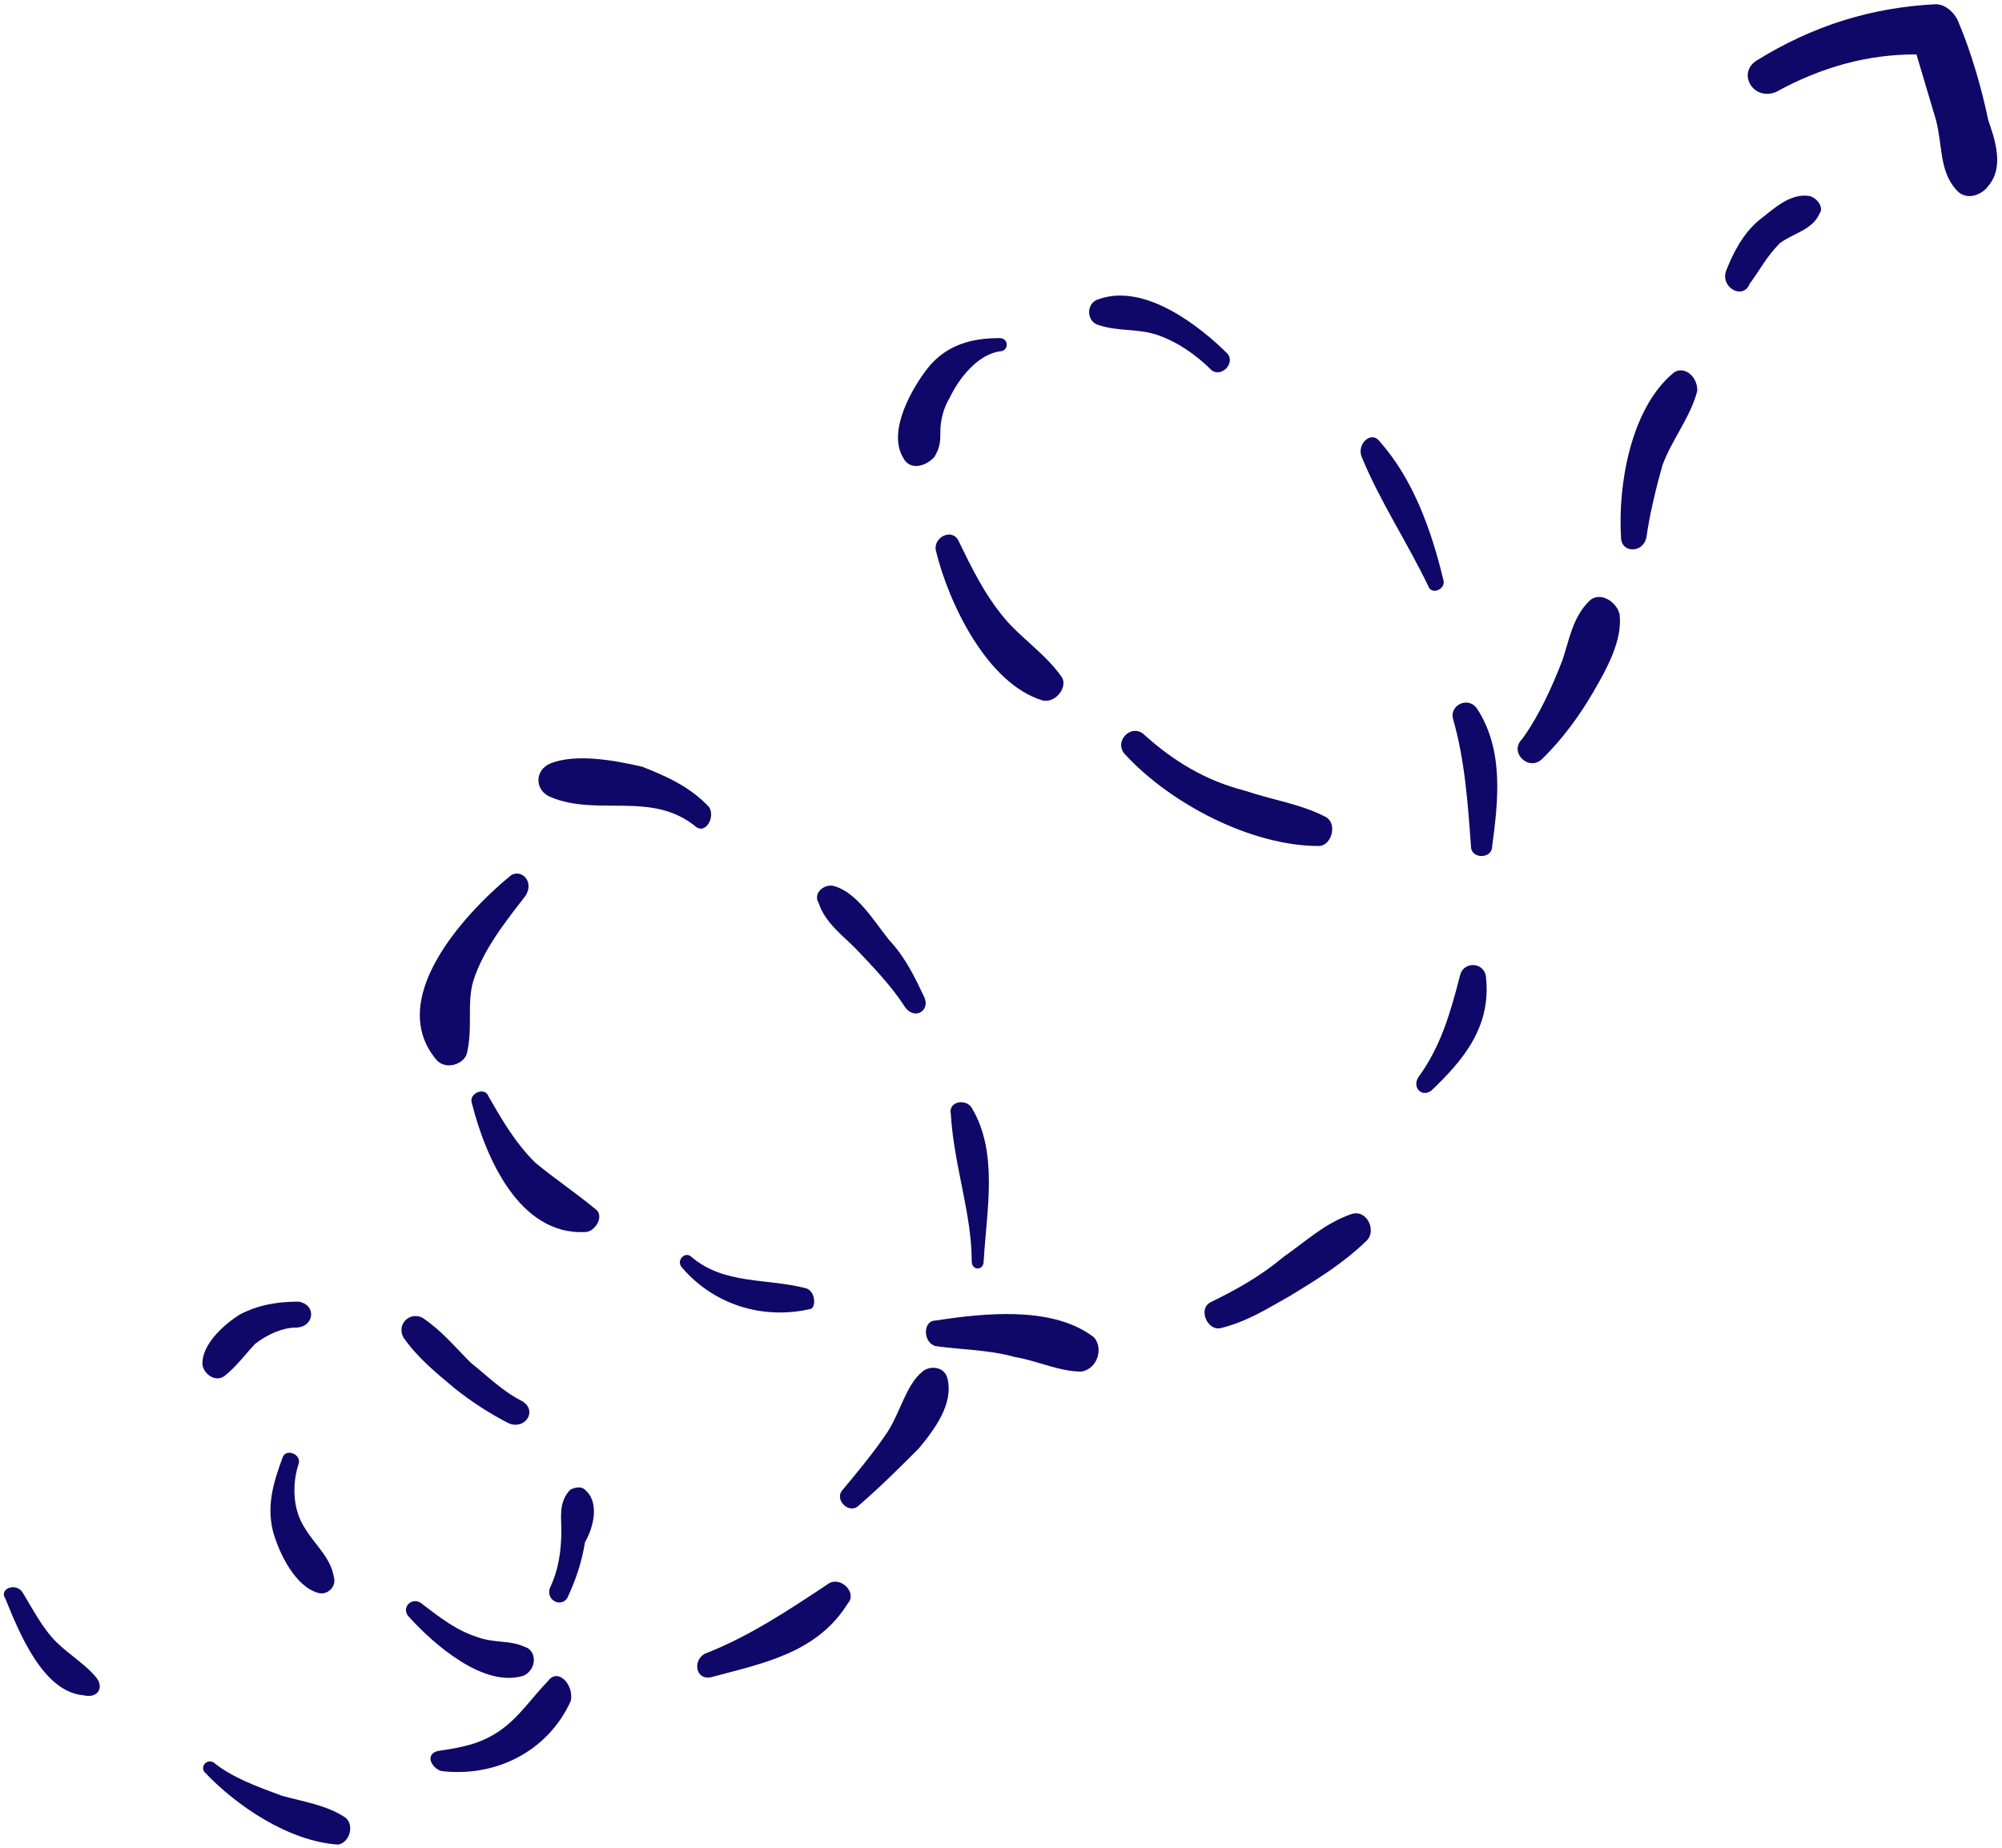 <?xml version="1.0" encoding="UTF-8"?>
<svg width="313px" height="289px" viewBox="0 0 313 289" version="1.1" xmlns="http://www.w3.org/2000/svg" xmlns:xlink="http://www.w3.org/1999/xlink">
    <title>flecha-punteada-rizada</title>
    <g id="Page-1" stroke="none" stroke-width="1" fill="none" fill-rule="evenodd">
        <g id="Desktop" transform="translate(-315, -1003)" fill="#0F0868" fill-rule="nonzero">
            <g id="flecha-punteada-rizada" transform="translate(315.601, 1003.662)">
                <path d="M14.583,261.818 C12.99,259.737 10.335,258.176 8.211,256.096 C6.087,254.016 4.494,250.895 2.901,248.293 C1.839,246.733 -0.816,247.774 0.246,249.335 C2.37,254.536 6.087,263.899 12.459,264.42 C14.583,264.939 15.645,263.379 14.583,261.818 Z" id="Path"></path>
                <path d="M53.298,283.476 C50.363,281.569 46.938,281.092 43.513,280.139 C39.599,278.708 35.685,277.278 32.75,274.894 C31.771,274.418 30.793,275.372 31.282,276.324 C36.174,281.569 44.492,287.291 52.32,287.768 C54.277,287.29 54.766,284.43 53.298,283.476 Z" id="Path"></path>
                <path d="M85.089,262.178 C82.553,264.787 80.524,267.916 77.48,270.002 C74.437,272.089 71.393,272.611 67.842,273.131 C65.813,273.654 66.828,275.74 68.349,276.263 C76.973,277.305 85.089,273.131 88.64,265.308 C89.147,262.701 86.611,260.093 85.089,262.178 Z" id="Path"></path>
                <path d="M90.854,232.277 C90.393,231.794 89.471,231.794 88.548,232.277 C86.703,234.214 87.164,236.633 87.164,238.569 C87.164,241.956 86.703,244.86 85.319,247.764 C84.858,249.7 87.164,250.667 88.087,249.215 C89.471,246.312 90.393,243.408 90.854,240.504 C92.238,238.084 93.161,234.214 90.854,232.277 Z" id="Path"></path>
                <path d="M81.009,218.412 C77.996,216.909 75.485,214.404 72.975,212.4 C70.464,209.894 68.455,207.389 65.443,205.386 C63.434,204.383 61.425,206.388 62.43,208.392 C64.438,211.398 67.451,213.903 70.464,216.409 C72.975,218.412 75.988,220.416 79,221.918 C81.51,222.92 83.52,219.915 81.009,218.412 Z" id="Path"></path>
                <path d="M46.089,202.869 C42.692,202.869 39.78,203.375 36.868,204.898 C34.442,206.42 31.045,209.465 31.045,212.511 C31.045,214.033 32.986,215.555 34.442,214.54 C36.383,213.017 37.839,210.987 39.295,209.465 C41.236,207.942 43.662,206.928 45.603,206.928 C48.515,206.928 49,203.375 46.089,202.869 Z" id="Path"></path>
                <path d="M47.083,238.321 C45.084,235.299 45.084,231.27 46.083,228.248 C46.583,226.737 44.084,225.729 43.584,227.24 C42.084,231.269 41.084,234.794 42.084,238.824 C43.084,242.348 45.584,247.386 49.083,248.394 C50.583,248.897 52.083,247.386 51.583,245.875 C51.083,242.854 48.583,240.838 47.083,238.321 Z" id="Path"></path>
                <path d="M81.288,256.798 C79.186,255.79 76.559,256.294 73.931,255.284 C70.778,254.275 68.151,252.255 65.524,250.236 C63.947,248.721 61.845,250.74 63.422,252.255 C67.1,256.294 74.982,263.363 81.288,261.344 C83.389,260.334 83.389,257.304 81.288,256.798 Z" id="Path"></path>
                <path d="M129.04,246.894 C122.723,251.094 116.405,255.294 109.601,257.919 C107.657,258.969 108.143,262.119 110.573,261.594 C118.349,259.494 127.097,257.919 131.956,250.044 C133.415,248.469 130.985,245.844 129.04,246.894 Z" id="Path"></path>
                <path d="M147.522,214.859 C147.026,212.87 144.55,212.87 143.559,213.865 C141.082,215.853 140.091,220.329 138.11,223.313 C136.129,226.297 133.652,229.281 131.175,232.265 C129.689,233.757 132.166,236.243 133.652,234.752 C137.119,231.768 140.091,228.784 143.064,225.8 C145.54,222.817 148.512,218.838 147.522,214.859 Z" id="Path"></path>
                <path d="M151.323,172.558 C150.39,171.058 147.59,171.557 148.057,173.558 C148.524,181.559 151.323,189.06 151.323,196.561 C151.323,198.061 153.189,198.061 153.189,196.561 C153.655,188.56 155.521,179.558 151.323,172.558 Z" id="Path"></path>
                <path d="M143.898,155.243 C142.398,152.092 140.897,148.941 138.397,146.315 C135.897,143.165 133.397,138.964 129.897,137.914 C128.397,137.388 126.396,138.964 127.396,140.539 C128.397,143.69 131.397,145.791 133.397,147.891 C135.897,150.517 138.897,153.667 140.897,156.818 C142.398,158.919 144.898,157.344 143.898,155.243 Z" id="Path"></path>
                <path d="M110.258,125.526 C107.28,122.382 103.806,120.809 99.835,119.237 C95.368,118.189 89.412,117.141 85.441,118.713 C82.959,119.761 82.959,122.906 85.441,123.954 C92.886,127.098 101.324,122.906 108.273,128.671 C109.761,129.719 111.251,127.098 110.258,125.526 Z" id="Path"></path>
                <path d="M79.005,136.436 C71.842,142.385 59.563,155.769 67.749,165.189 C69.284,166.676 71.842,165.684 72.353,164.197 C73.377,160.231 72.353,156.264 73.377,152.795 C74.912,147.837 78.493,143.376 81.563,139.41 C83.098,136.933 80.54,134.95 79.005,136.436 Z" id="Path"></path>
                <path d="M92.45,188.367 C89.323,185.778 86.195,183.709 83.068,181.122 C79.941,178.017 77.857,174.396 75.772,170.772 C75.251,169.22 72.645,170.256 73.166,171.808 C75.251,180.087 80.462,192.507 90.886,191.989 C92.45,191.988 94.013,189.402 92.45,188.367 Z" id="Path"></path>
                <path d="M125.467,200.795 C119.329,199.171 112.679,200.253 107.563,195.921 C106.54,194.839 105.006,196.463 106.029,197.547 C111.144,203.5 118.817,205.667 125.978,204.043 C127.001,204.043 127.001,201.336 125.467,200.795 Z" id="Path"></path>
                <path d="M169.968,208.107 C163.516,203.547 153.092,204.687 145.648,205.826 C143.663,205.826 143.663,209.247 145.648,209.818 C149.619,210.387 154.086,210.387 158.056,211.528 C161.531,212.097 165.005,213.807 168.479,213.807 C171.457,213.238 171.953,209.247 169.968,208.107 Z" id="Path"></path>
                <path d="M210.5,189.236 C206.347,190.76 203.751,193.299 200.118,195.837 C196.484,198.885 192.851,200.915 188.697,202.945 C186.62,203.962 188.178,207.515 190.254,207.007 C194.407,205.991 197.522,203.961 201.156,201.93 C205.309,199.391 209.463,196.852 213.095,193.299 C214.652,191.775 213.095,188.22 210.5,189.236 Z" id="Path"></path>
                <path d="M231.687,151.832 C231.185,149.706 228.176,149.706 227.674,151.832 C226.169,157.674 224.664,162.988 221.153,167.769 C220.149,169.362 221.654,170.956 223.159,169.893 C228.176,165.112 232.69,159.801 231.687,151.832 Z" id="Path"></path>
                <path d="M230.322,110.138 C228.905,108.133 226.071,109.637 226.543,111.641 C228.432,118.157 228.905,125.173 229.377,131.688 C229.377,133.692 232.684,133.692 232.684,131.688 C233.63,124.672 234.574,116.653 230.322,110.138 Z" id="Path"></path>
                <path d="M215.161,68.431 C213.747,66.47 211.392,68.922 212.334,70.883 C215.161,77.746 219.402,84.119 222.7,90.983 C223.171,92.454 225.527,91.473 225.056,90.002 C223.171,82.158 220.343,74.314 215.161,68.431 Z" id="Path"></path>
                <path d="M191.406,54.742 C186.858,50.175 178.269,43.578 171.194,46.115 C169.173,46.623 169.173,49.668 171.194,50.175 C174.226,51.19 177.258,50.682 180.29,51.697 C183.322,52.712 186.354,54.742 188.88,57.279 C190.396,58.294 192.418,56.264 191.406,54.742 Z" id="Path"></path>
                <path d="M155.696,52.203 C151.303,52.203 147.399,53.239 144.47,56.862 C142.03,59.968 138.126,66.697 140.566,70.838 C141.542,72.908 143.982,72.391 145.446,70.838 C146.423,69.285 146.423,68.25 146.423,66.697 C146.423,65.144 146.911,63.074 147.887,61.521 C149.351,58.415 152.279,54.792 155.696,54.274 C157.159,54.275 157.159,52.203 155.696,52.203 Z" id="Path"></path>
                <path d="M165.401,105.214 C162.879,101.576 158.843,98.977 156.319,95.858 C153.293,92.219 151.275,88.061 149.257,83.902 C148.248,81.823 145.221,83.383 145.726,85.462 C147.744,93.779 153.798,106.254 162.374,108.853 C164.392,109.373 166.409,106.774 165.401,105.214 Z" id="Path"></path>
                <path d="M206.586,127.035 C202.555,124.997 198.525,124.487 193.99,122.958 C187.944,121.429 182.906,118.371 178.371,114.294 C176.357,112.256 173.333,115.314 175.348,117.352 C182.402,124.997 194.997,131.622 205.577,131.622 C207.592,131.621 208.601,128.055 206.586,127.035 Z" id="Path"></path>
                <path d="M247.877,93.305 C245.249,95.878 244.724,99.479 243.673,102.566 C242.096,106.681 239.995,111.312 237.366,114.913 C235.265,116.971 238.418,120.058 240.52,118 C243.673,114.913 246.299,111.312 248.402,107.71 C250.505,104.109 253.131,99.479 252.606,95.363 C252.081,93.305 249.453,91.762 247.877,93.305 Z" id="Path"></path>
                <path d="M260.787,57.857 C254.326,63.463 252.338,75.183 252.835,83.336 C252.835,85.884 256.314,85.884 256.811,83.336 C257.307,79.769 258.302,75.693 259.296,72.126 C260.787,68.049 263.769,64.482 264.763,60.405 C264.763,57.857 262.277,56.328 260.787,57.857 Z" id="Path"></path>
                <path d="M282.349,29.993 C279.216,29.466 276.606,32.104 274.517,33.687 C271.906,35.798 270.34,38.963 269.296,41.602 C268.252,44.24 271.907,46.351 272.95,43.712 C274.517,41.602 275.562,39.491 277.649,37.38 C279.737,35.798 282.87,35.27 283.915,32.632 C284.436,32.104 283.915,30.521 282.349,29.993 Z" id="Path"></path>
                <path d="M310.25,18.125 C309.229,13.227 307.698,7.838 305.656,2.939 C305.146,1.47 303.615,0 302.084,0 C291.876,0.49 282.689,3.429 274.013,8.818 C270.951,10.777 273.503,15.186 277.075,13.717 C284.221,9.798 291.367,7.838 299.022,7.838 C300.042,11.267 301.063,14.696 302.084,18.125 C303.105,22.044 302.594,25.963 305.146,28.903 C306.677,30.862 309.229,29.882 310.25,28.413 C312.803,25.474 311.271,21.064 310.25,18.125 Z" id="Path"></path>
            </g>
        </g>
    </g>
</svg>